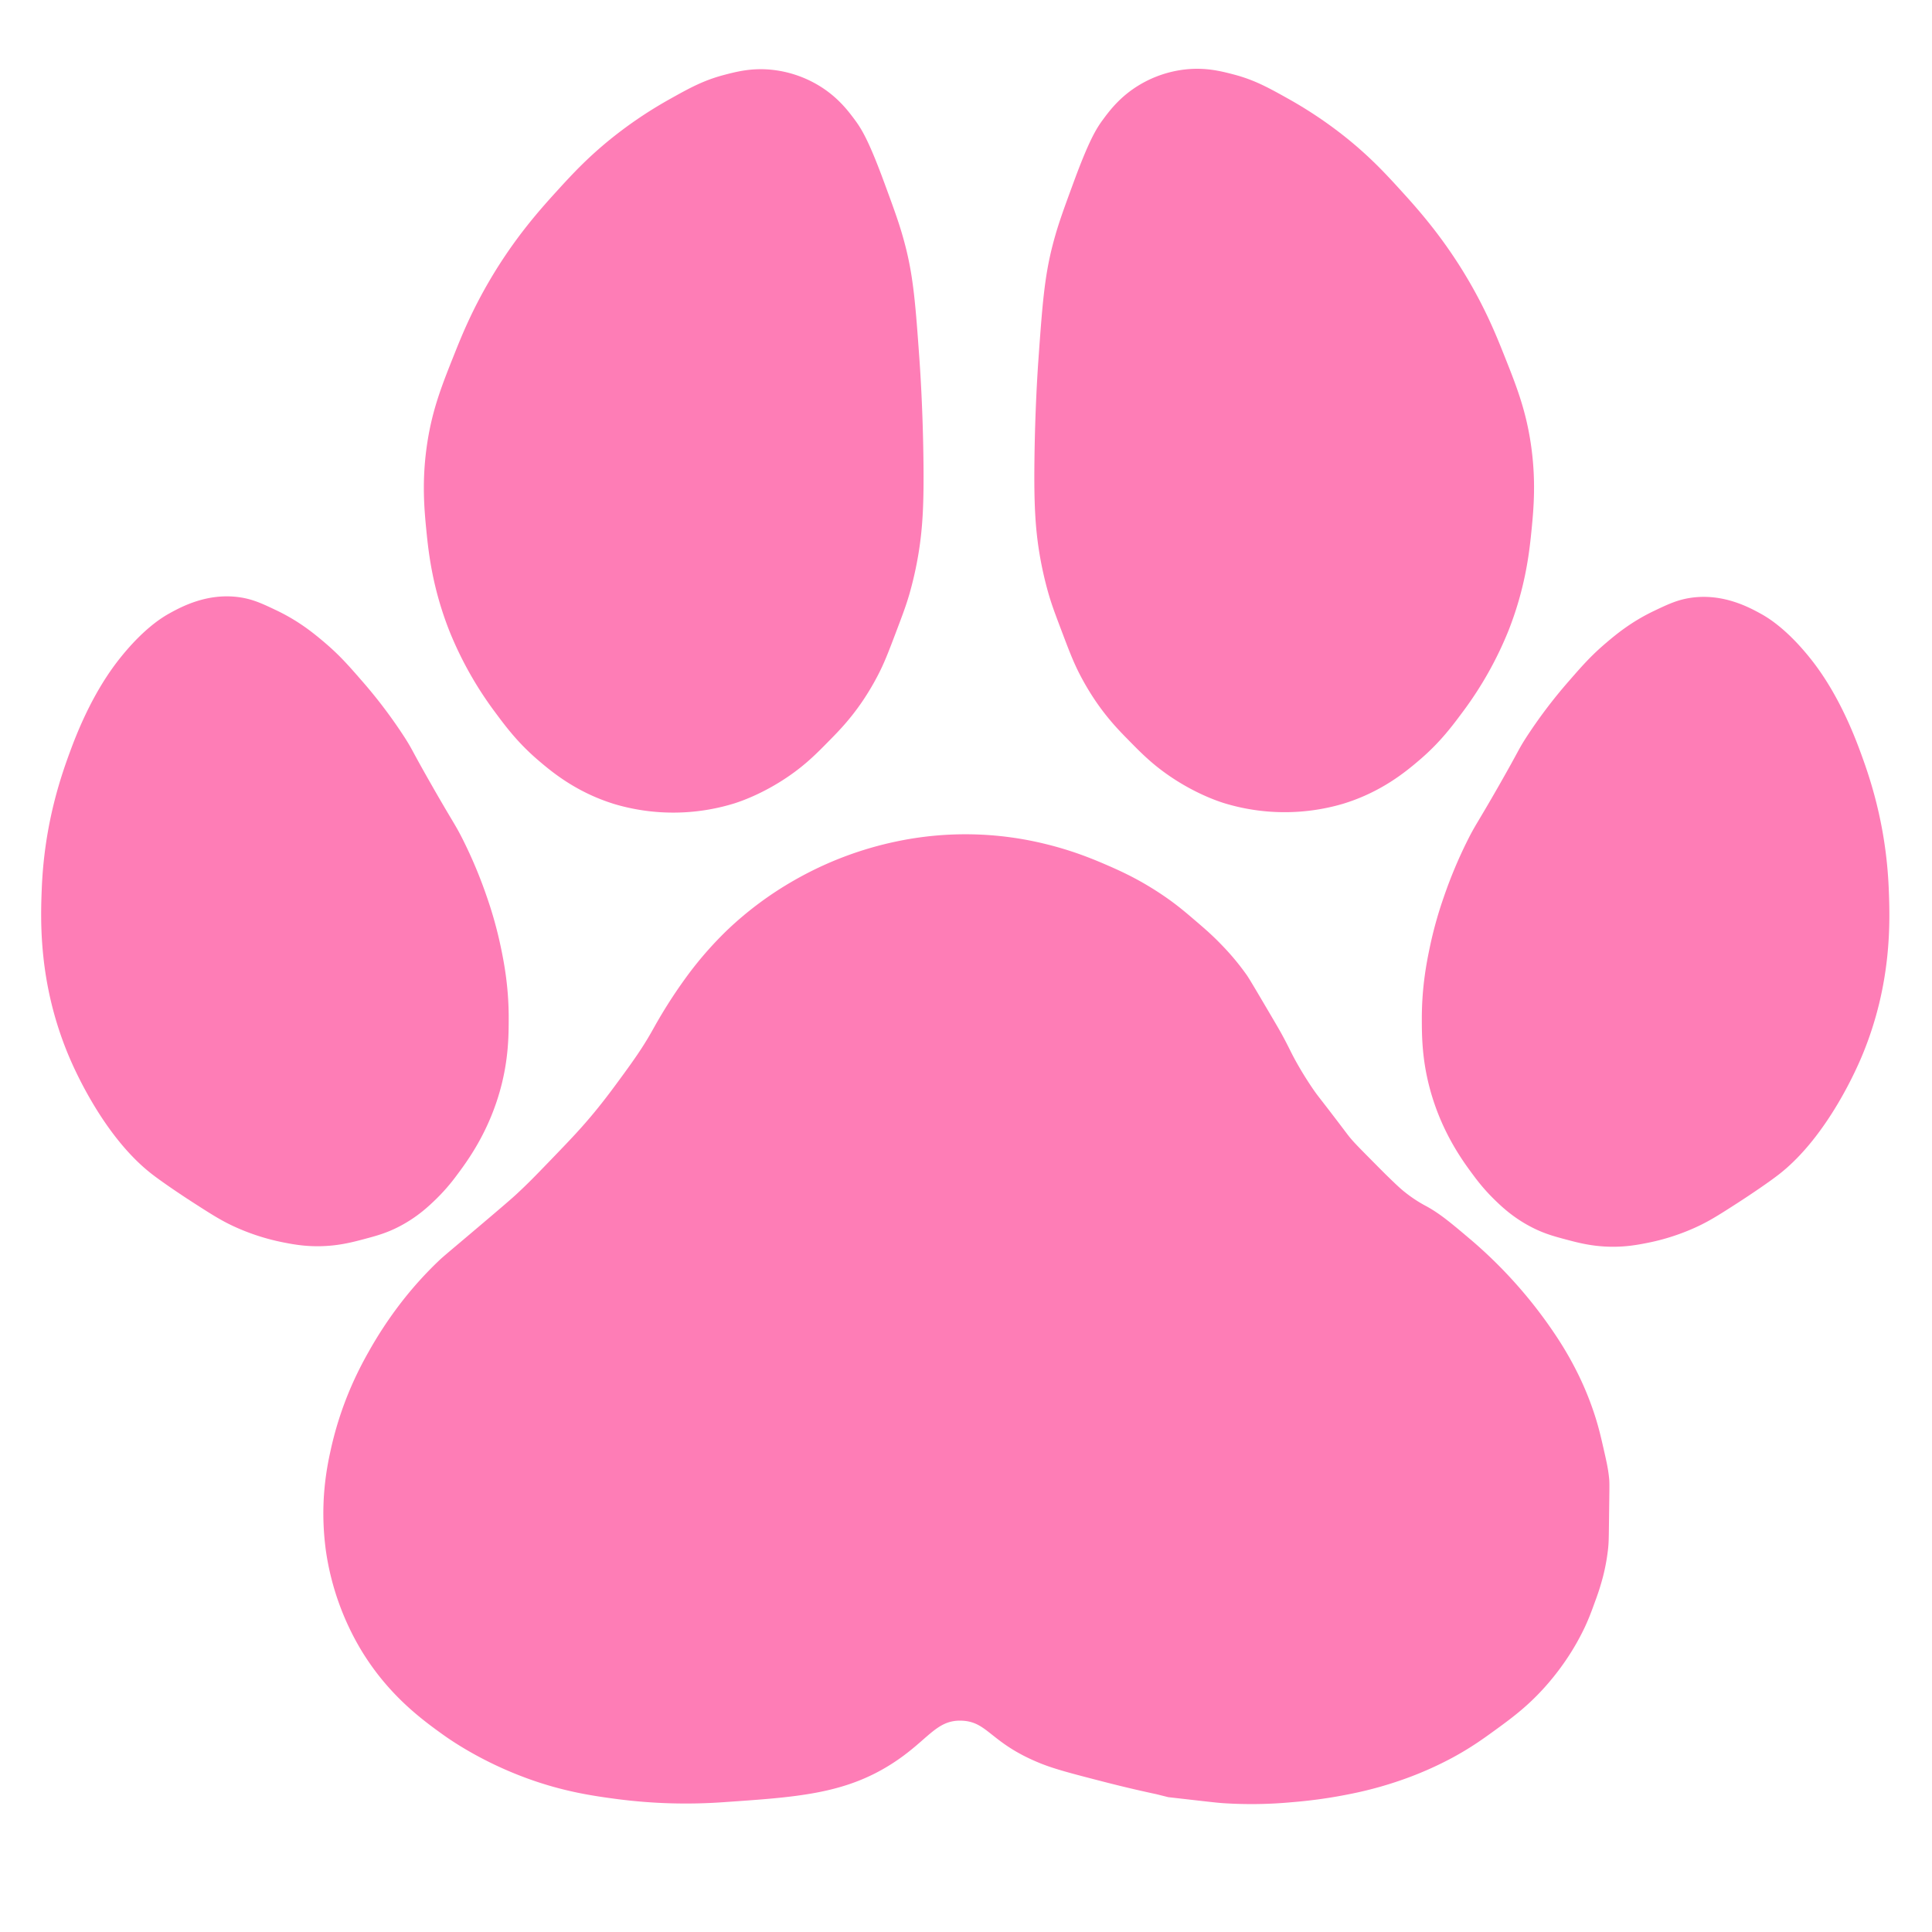 <svg id="Capa_1" data-name="Capa 1" xmlns="http://www.w3.org/2000/svg" viewBox="0 0 1920 1920"><defs><style>.cls-1{fill:none;}.cls-2{fill:#fe7db6;}</style></defs><title>HUELLA_ROSA</title><rect class="cls-1" width="1920" height="1920"/><path class="cls-2" d="M1421,1082c11.85,44.08,33.63,73.16,44,87a190.8,190.8,0,0,0,20,23c7,6.85,18.43,17.77,36,27,13.22,7,24,9.8,36,13s25.77,6.75,44,7c15.58.21,27.31-2.06,37-4a217.52,217.52,0,0,0,42-13c16-6.76,26.39-13.38,46-26,14.35-9.23,32.41-21.51,42-29,49-38.21,78.63-108.41,83-119,29.23-70.8,27.35-132.33,26-165-2.72-66-20.07-113.94-29-138-19.23-51.84-40-79.63-50-92-23.11-28.52-41.26-39.28-48-43-12.11-6.69-37.62-20.33-69-16-13.6,1.88-23.16,6.42-37,13-22.84,10.86-38,23.49-48,32-15,12.74-24.28,23.38-37,38a491,491,0,0,0-43,57c-8,12.67-5.81,10.59-26,46-22.29,39.1-23.66,39.24-32,56a455.15,455.15,0,0,0-23,55,399,399,0,0,0-14,50c-3,14.3-8,38.92-8,71C1413,1029.52,1413.16,1052.84,1421,1082Z"/><path class="cls-2" d="M1033,550a360.23,360.23,0,0,0,9,40c3.28,11.3,6.52,19.87,13,37,8,21.16,12.14,32,19,45a257.75,257.75,0,0,0,15,25c11.92,17.45,23.13,29,32,38,12.74,13,23.68,24.12,41,36,26.17,18,49.26,25.49,54,27a205.87,205.87,0,0,0,118,1c38.7-11.62,63.51-32.44,77-44,20.3-17.4,32.28-33.55,43-48a358.81,358.81,0,0,0,45-80c17.11-43.21,20.91-78.89,23-100,2.12-21.4,4.82-50.59-1-88-5.2-33.46-14.69-57.19-27-88-7-17.57-17.11-42.52-35-73-25-42.52-50.33-70.63-68-90-13.63-14.94-29.14-31.79-53-51a420,420,0,0,0-58-39c-19.92-11.14-33.55-18.64-54-24-12.87-3.37-28-7.19-48-5a113.2,113.2,0,0,0-45,15c-19.32,11.4-30,25.5-37,35-6.5,8.79-13.71,20.43-29,62-10.62,28.88-15.94,43.31-21,63-8.07,31.36-10.15,59-14,113-.63,8.86-3.42,49-4,102C1027.58,497.67,1028.55,523.18,1033,550Z"/><path class="cls-2" d="M1161,1786h0c45.78,5.24,49,5.59,55,6a433.69,433.69,0,0,0,68-1,483.06,483.06,0,0,0,57-8,378,378,0,0,0,60-17,350.71,350.71,0,0,0,42-19c18.54-10,31.33-19.24,42-27,17-12.33,32.22-23.55,49-42a254,254,0,0,0,20-25,242.79,242.79,0,0,0,21-36c4.3-9.23,7-16.64,10-25a245.31,245.31,0,0,0,8-25,201.22,201.22,0,0,0,5-27c.76-6.79.78-10.41,1-28,.47-37.21.61-38.48,0-44-1-9.32-2.69-16.55-6-31-1.82-8-3.77-16.46-7-27a307.78,307.78,0,0,0-17-43,337.2,337.2,0,0,0-21-37,458.58,458.58,0,0,0-84-96c-21.46-18.21-32.19-27.31-46-35a135.34,135.34,0,0,1-24-16c-4.36-3.69-8.53-7.72-15-14-2.59-2.51-4.24-4.15-14-14-16.31-16.45-19-19.27-23-24-2.26-2.7-2.64-3.3-10-13-21.46-28.28-22-28.14-28-37-8.08-11.92-13.78-22-16-26-5.59-10.08-6.37-12.72-13-25-2-3.78-4.2-7.67-15-26-12.44-21.12-18.66-31.67-21-35a247.57,247.57,0,0,0-25-30c-9.2-9.6-16.58-15.93-26-24-9.23-7.91-17.21-14.76-29-23a308.51,308.51,0,0,0-31-19c-2.78-1.49-11.52-6.12-25-12s-34.54-15-63-22a332.55,332.55,0,0,0-148-3,347.59,347.59,0,0,0-103,39,343.16,343.16,0,0,0-67,50,362.35,362.35,0,0,0-37,42,490.65,490.65,0,0,0-31,47c-5,8.6-7.5,13.68-14,24-3.51,5.57-8.68,13.5-20,29-10.08,13.8-18,24.61-29,38-13.52,16.41-24,27.31-42,46-16,16.57-23.93,24.86-36,36-3.72,3.43-8.65,7.9-49,42-22.67,19.16-23.75,20-28,24a371.15,371.15,0,0,0-37,41,399.17,399.17,0,0,0-33,50,358.36,358.36,0,0,0-17,34,343.26,343.26,0,0,0-21,66,285,285,0,0,0-6,41,273.52,273.52,0,0,0,2,57,266.18,266.18,0,0,0,35,98c26.6,43.89,59.18,68,80,83,7.69,5.56,38.3,27.18,84,44,37.26,13.71,67.2,17.85,91,21a529.66,529.66,0,0,0,105,3c72-5,119.75-7.89,167-38,36.42-23.2,43.89-44.15,70-43,25.81,1.13,28.18,22,77,42,14.8,6.06,31.53,10.37,65,19,21,5.4,38.53,9.35,51,12"/><path class="cls-2" d="M912.74,550.42a357.77,357.77,0,0,1-9,40c-3.28,11.3-6.52,19.86-13,37-8,21.16-12.14,32-19,45a256.94,256.94,0,0,1-15,25c-11.92,17.44-23.12,29-32,38-12.74,13-23.68,24.12-41,36-26.17,18-49.26,25.49-54,27a205.87,205.87,0,0,1-118,1c-38.7-11.62-63.5-32.44-77-44-20.3-17.4-32.28-33.55-43-48a358.81,358.81,0,0,1-45-80c-17.11-43.21-20.91-78.89-23-100-2.12-21.41-4.82-50.6,1-88,5.21-33.47,14.69-57.19,27-88,7-17.57,17.11-42.52,35-73,25-42.52,50.33-70.63,68-90,13.63-14.94,29.14-31.8,53-51a420,420,0,0,1,58-39c19.92-11.14,33.55-18.64,54-24,12.87-3.38,28-7.2,48-5a113.2,113.2,0,0,1,45,15c19.32,11.39,30,25.5,37,35,6.5,8.78,13.71,20.43,29,62,10.63,28.87,15.94,43.31,21,63,8.07,31.35,10.16,59,14,113,.63,8.86,3.42,49,4,102C918.17,498.08,917.2,523.59,912.74,550.42Z"/><path class="cls-2" d="M497.54,1081.48c-11.85,44.08-33.64,73.16-44,87a190.89,190.89,0,0,1-20,23c-7.05,6.85-18.44,17.77-36,27-13.22,7-24,9.8-36,13s-25.78,6.75-44,7c-15.59.21-27.31-2.06-37-4a217.31,217.31,0,0,1-42-13c-16-6.76-26.39-13.38-46-26-14.35-9.23-32.41-21.51-42-29-49-38.21-78.63-108.41-83-119-29.23-70.8-27.35-132.33-26-165,2.72-66,20.07-113.94,29-138,19.23-51.84,40-79.63,50-92,23.11-28.52,41.25-39.27,48-43,12.11-6.69,37.61-20.33,69-16,13.59,1.88,23.15,6.42,37,13,22.84,10.86,37.95,23.49,48,32,15,12.74,24.28,23.38,37,38a491,491,0,0,1,43,57c8,12.67,5.81,10.59,26,46,22.29,39.1,23.65,39.24,32,56a455.15,455.15,0,0,1,23,55,400.75,400.75,0,0,1,14,50c3,14.3,8,38.92,8,71C505.54,1029,505.38,1052.32,497.54,1081.48Z"/></svg>
